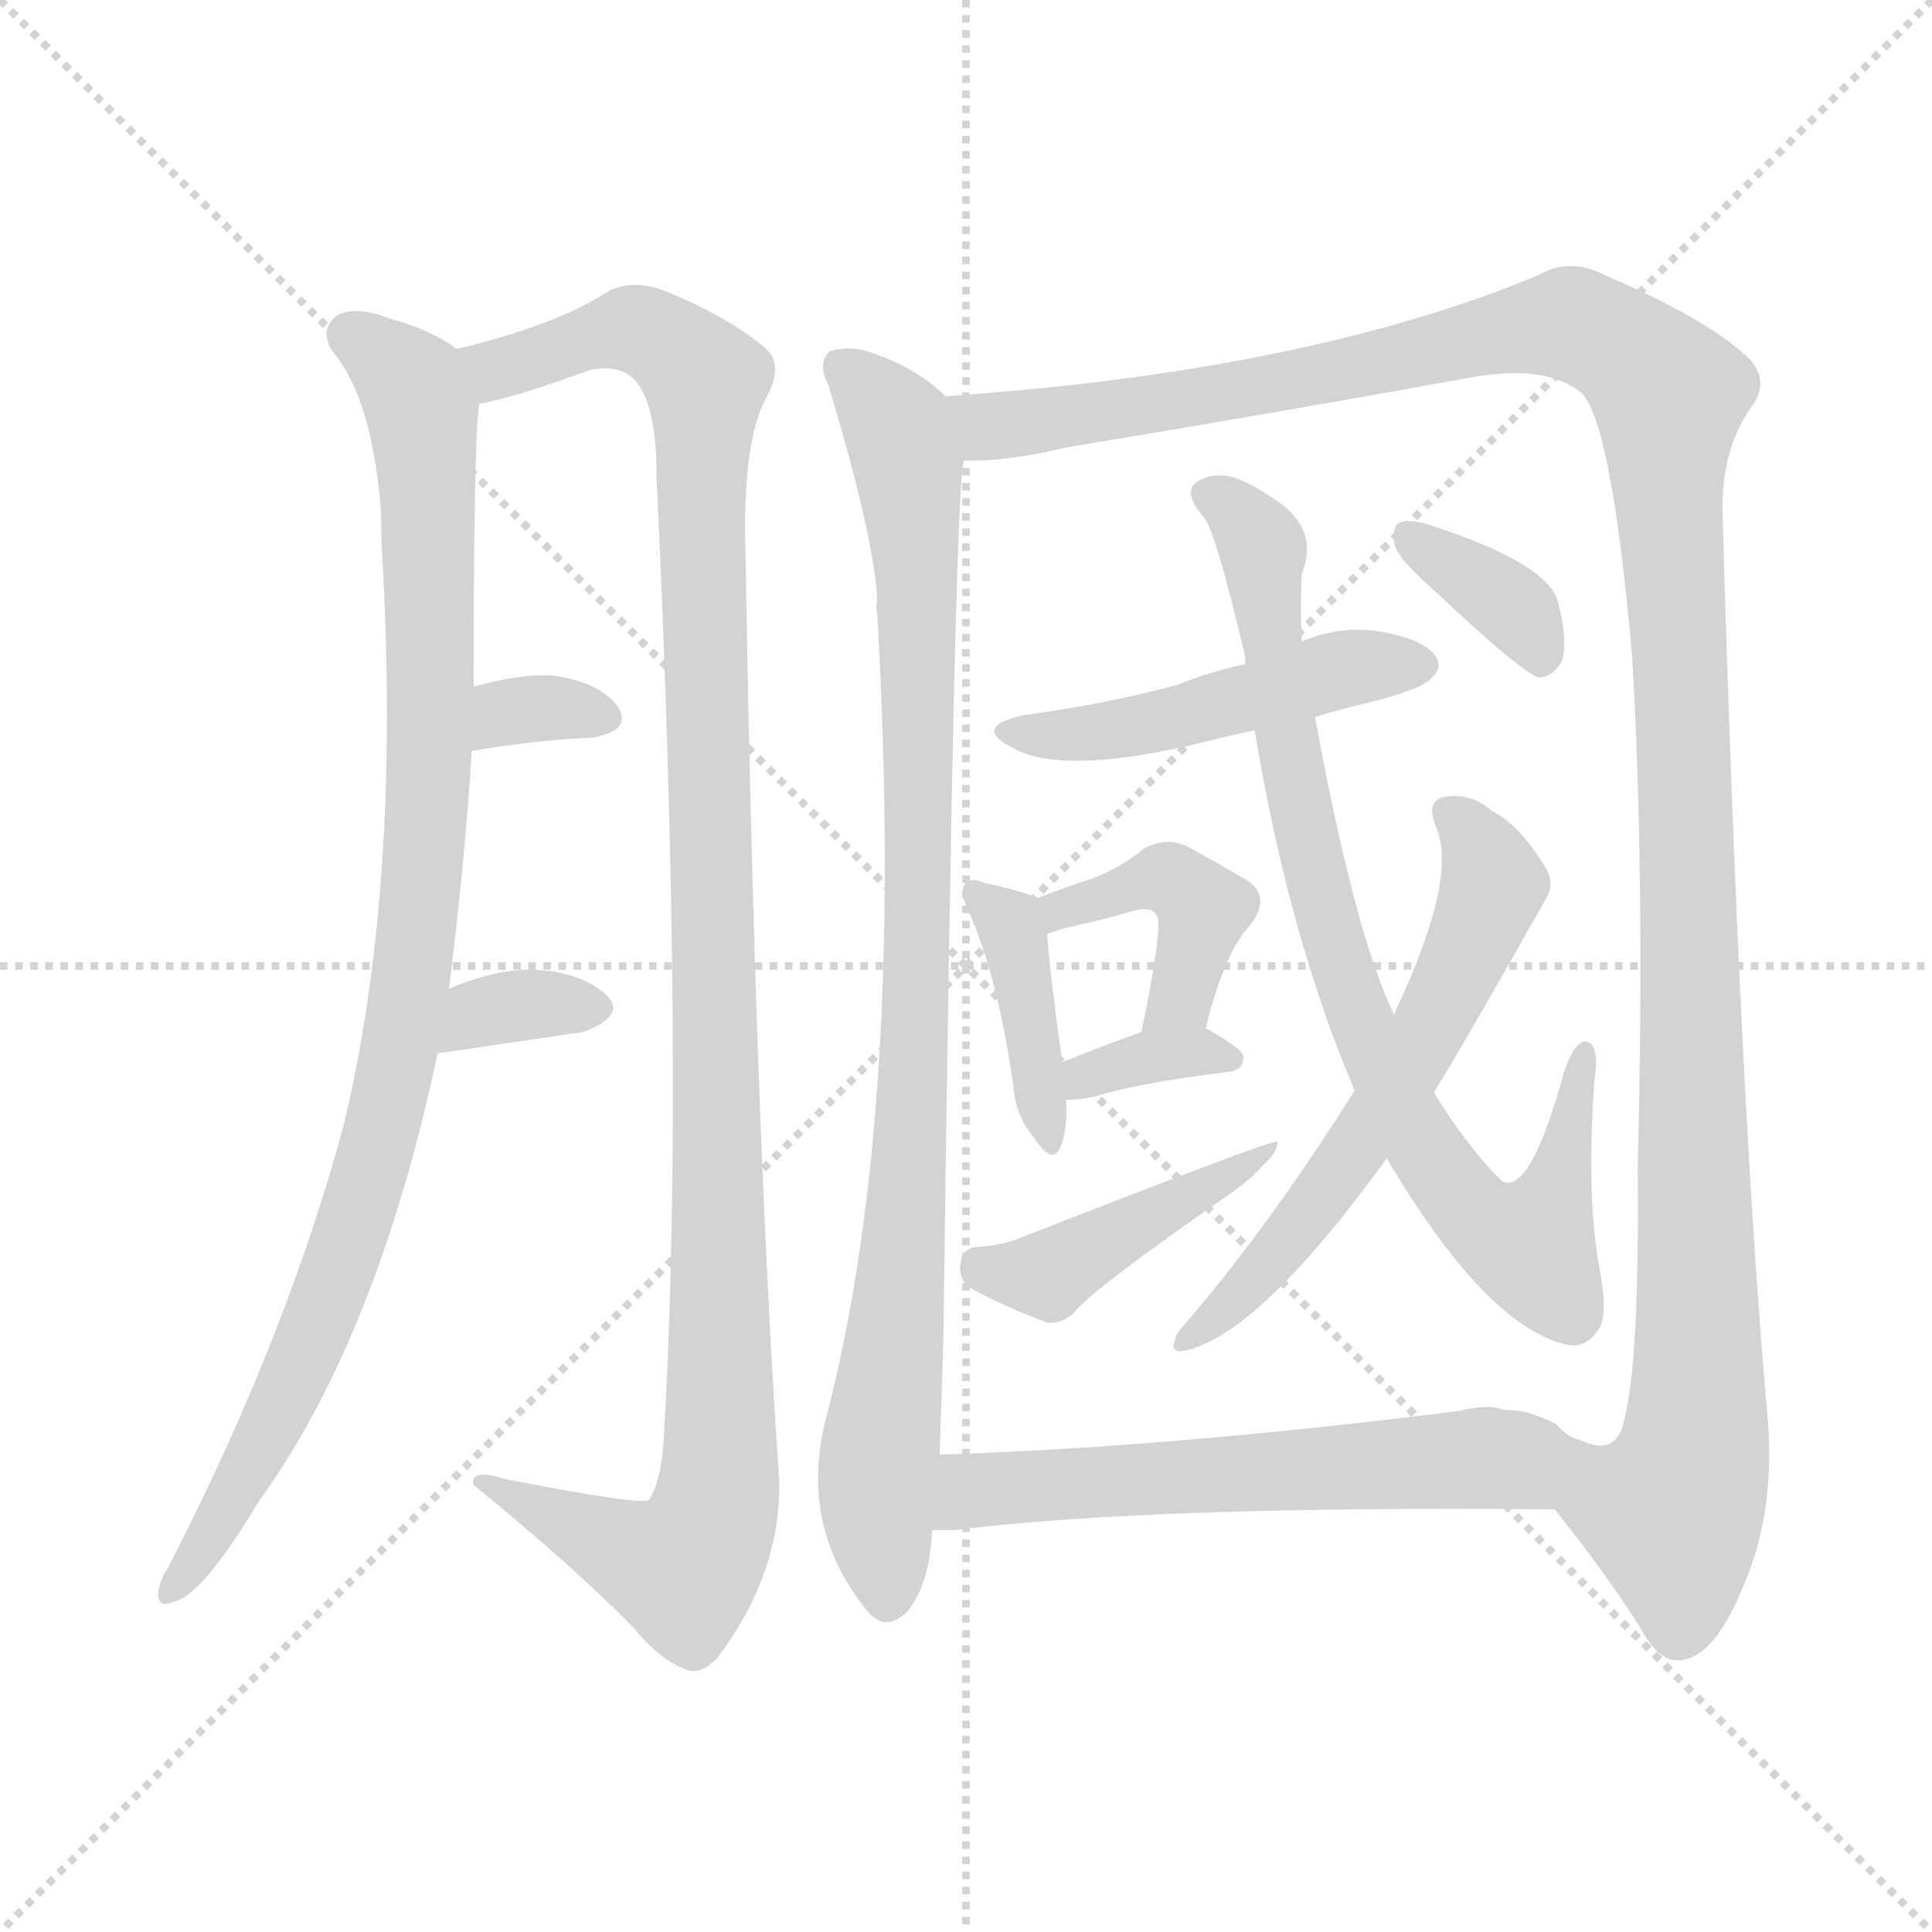 <svg version="1.1" viewBox="0 0 1024 1024" xmlns="http://www.w3.org/2000/svg">
  <g stroke="lightgray" stroke-dasharray="1,1" stroke-width="1" transform="scale(4, 4)">
    <line x1="0" y1="0" x2="256" y2="256"></line>
    <line x1="256" y1="0" x2="0" y2="256"></line>
    <line x1="128" y1="0" x2="128" y2="256"></line>
    <line x1="0" y1="128" x2="256" y2="128"></line>
  </g>
<g transform="scale(1, -1) translate(0, -900)">
   <style type="text/css">
    @keyframes keyframes0 {
      from {
       stroke: blue;
       stroke-dashoffset: 963;
       stroke-width: 128;
       }
       76% {
       animation-timing-function: step-end;
       stroke: blue;
       stroke-dashoffset: 0;
       stroke-width: 128;
       }
       to {
       stroke: black;
       stroke-width: 1024;
       }
       }
       #make-me-a-hanzi-animation-0 {
         animation: keyframes0 1.034s both;
         animation-delay: 0s;
         animation-timing-function: linear;
       }
    @keyframes keyframes1 {
      from {
       stroke: blue;
       stroke-dashoffset: 1138;
       stroke-width: 128;
       }
       79% {
       animation-timing-function: step-end;
       stroke: blue;
       stroke-dashoffset: 0;
       stroke-width: 128;
       }
       to {
       stroke: black;
       stroke-width: 1024;
       }
       }
       #make-me-a-hanzi-animation-1 {
         animation: keyframes1 1.176s both;
         animation-delay: 1.034s;
         animation-timing-function: linear;
       }
    @keyframes keyframes2 {
      from {
       stroke: blue;
       stroke-dashoffset: 325;
       stroke-width: 128;
       }
       51% {
       animation-timing-function: step-end;
       stroke: blue;
       stroke-dashoffset: 0;
       stroke-width: 128;
       }
       to {
       stroke: black;
       stroke-width: 1024;
       }
       }
       #make-me-a-hanzi-animation-2 {
         animation: keyframes2 0.514s both;
         animation-delay: 2.21s;
         animation-timing-function: linear;
       }
    @keyframes keyframes3 {
      from {
       stroke: blue;
       stroke-dashoffset: 342;
       stroke-width: 128;
       }
       53% {
       animation-timing-function: step-end;
       stroke: blue;
       stroke-dashoffset: 0;
       stroke-width: 128;
       }
       to {
       stroke: black;
       stroke-width: 1024;
       }
       }
       #make-me-a-hanzi-animation-3 {
         animation: keyframes3 0.528s both;
         animation-delay: 2.724s;
         animation-timing-function: linear;
       }
    @keyframes keyframes4 {
      from {
       stroke: blue;
       stroke-dashoffset: 922;
       stroke-width: 128;
       }
       75% {
       animation-timing-function: step-end;
       stroke: blue;
       stroke-dashoffset: 0;
       stroke-width: 128;
       }
       to {
       stroke: black;
       stroke-width: 1024;
       }
       }
       #make-me-a-hanzi-animation-4 {
         animation: keyframes4 1s both;
         animation-delay: 3.253s;
         animation-timing-function: linear;
       }
    @keyframes keyframes5 {
      from {
       stroke: blue;
       stroke-dashoffset: 1312;
       stroke-width: 128;
       }
       81% {
       animation-timing-function: step-end;
       stroke: blue;
       stroke-dashoffset: 0;
       stroke-width: 128;
       }
       to {
       stroke: black;
       stroke-width: 1024;
       }
       }
       #make-me-a-hanzi-animation-5 {
         animation: keyframes5 1.318s both;
         animation-delay: 4.253s;
         animation-timing-function: linear;
       }
    @keyframes keyframes6 {
      from {
       stroke: blue;
       stroke-dashoffset: 474;
       stroke-width: 128;
       }
       61% {
       animation-timing-function: step-end;
       stroke: blue;
       stroke-dashoffset: 0;
       stroke-width: 128;
       }
       to {
       stroke: black;
       stroke-width: 1024;
       }
       }
       #make-me-a-hanzi-animation-6 {
         animation: keyframes6 0.636s both;
         animation-delay: 5.571s;
         animation-timing-function: linear;
       }
    @keyframes keyframes7 {
      from {
       stroke: blue;
       stroke-dashoffset: 392;
       stroke-width: 128;
       }
       56% {
       animation-timing-function: step-end;
       stroke: blue;
       stroke-dashoffset: 0;
       stroke-width: 128;
       }
       to {
       stroke: black;
       stroke-width: 1024;
       }
       }
       #make-me-a-hanzi-animation-7 {
         animation: keyframes7 0.569s both;
         animation-delay: 6.206s;
         animation-timing-function: linear;
       }
    @keyframes keyframes8 {
      from {
       stroke: blue;
       stroke-dashoffset: 411;
       stroke-width: 128;
       }
       57% {
       animation-timing-function: step-end;
       stroke: blue;
       stroke-dashoffset: 0;
       stroke-width: 128;
       }
       to {
       stroke: black;
       stroke-width: 1024;
       }
       }
       #make-me-a-hanzi-animation-8 {
         animation: keyframes8 0.584s both;
         animation-delay: 6.775s;
         animation-timing-function: linear;
       }
    @keyframes keyframes9 {
      from {
       stroke: blue;
       stroke-dashoffset: 344;
       stroke-width: 128;
       }
       53% {
       animation-timing-function: step-end;
       stroke: blue;
       stroke-dashoffset: 0;
       stroke-width: 128;
       }
       to {
       stroke: black;
       stroke-width: 1024;
       }
       }
       #make-me-a-hanzi-animation-9 {
         animation: keyframes9 0.53s both;
         animation-delay: 7.36s;
         animation-timing-function: linear;
       }
    @keyframes keyframes10 {
      from {
       stroke: blue;
       stroke-dashoffset: 420;
       stroke-width: 128;
       }
       58% {
       animation-timing-function: step-end;
       stroke: blue;
       stroke-dashoffset: 0;
       stroke-width: 128;
       }
       to {
       stroke: black;
       stroke-width: 1024;
       }
       }
       #make-me-a-hanzi-animation-10 {
         animation: keyframes10 0.592s both;
         animation-delay: 7.89s;
         animation-timing-function: linear;
       }
    @keyframes keyframes11 {
      from {
       stroke: blue;
       stroke-dashoffset: 814;
       stroke-width: 128;
       }
       73% {
       animation-timing-function: step-end;
       stroke: blue;
       stroke-dashoffset: 0;
       stroke-width: 128;
       }
       to {
       stroke: black;
       stroke-width: 1024;
       }
       }
       #make-me-a-hanzi-animation-11 {
         animation: keyframes11 0.912s both;
         animation-delay: 8.482s;
         animation-timing-function: linear;
       }
    @keyframes keyframes12 {
      from {
       stroke: blue;
       stroke-dashoffset: 596;
       stroke-width: 128;
       }
       66% {
       animation-timing-function: step-end;
       stroke: blue;
       stroke-dashoffset: 0;
       stroke-width: 128;
       }
       to {
       stroke: black;
       stroke-width: 1024;
       }
       }
       #make-me-a-hanzi-animation-12 {
         animation: keyframes12 0.735s both;
         animation-delay: 9.394s;
         animation-timing-function: linear;
       }
    @keyframes keyframes13 {
      from {
       stroke: blue;
       stroke-dashoffset: 352;
       stroke-width: 128;
       }
       53% {
       animation-timing-function: step-end;
       stroke: blue;
       stroke-dashoffset: 0;
       stroke-width: 128;
       }
       to {
       stroke: black;
       stroke-width: 1024;
       }
       }
       #make-me-a-hanzi-animation-13 {
         animation: keyframes13 0.536s both;
         animation-delay: 10.129s;
         animation-timing-function: linear;
       }
    @keyframes keyframes14 {
      from {
       stroke: blue;
       stroke-dashoffset: 590;
       stroke-width: 128;
       }
       66% {
       animation-timing-function: step-end;
       stroke: blue;
       stroke-dashoffset: 0;
       stroke-width: 128;
       }
       to {
       stroke: black;
       stroke-width: 1024;
       }
       }
       #make-me-a-hanzi-animation-14 {
         animation: keyframes14 0.73s both;
         animation-delay: 10.666s;
         animation-timing-function: linear;
       }
</style>
<path d="M 238.0 376.0 Q 247.0 449.0 250.0 502.0 L 251.0 536.0 Q 251.0 665.0 254.0 686.0 C 255.0 707.0 255.0 707.0 242.0 715.0 Q 229.0 725.0 207.0 731.0 Q 189.0 738.0 179.0 733.0 Q 169.0 726.0 176.0 714.0 Q 197.0 690.0 202.0 629.0 Q 202.0 614.0 203.0 598.0 Q 212.0 427.0 182.0 303.0 Q 151.0 189.0 89.0 69.0 Q 85.0 63.0 84.0 57.0 Q 83.0 47.0 92.0 51.0 Q 107.0 54.0 137.0 104.0 Q 200.0 191.0 232.0 342.0 L 238.0 376.0 Z" fill="lightgray"></path> 
<path d="M 254.0 686.0 Q 272.0 689.0 313.0 704.0 Q 328.0 707.0 336.0 699.0 Q 348.0 687.0 348.0 647.0 Q 363.0 331.0 352.0 141.0 Q 351.0 116.0 344.0 105.0 Q 340.0 102.0 268.0 116.0 Q 249.0 122.0 251.0 113.0 Q 306.0 68.0 337.0 36.0 Q 350.0 20.0 364.0 15.0 Q 371.0 12.0 380.0 21.0 Q 414.0 66.0 413.0 115.0 Q 400.0 305.0 395.0 614.0 Q 394.0 666.0 406.0 689.0 Q 416.0 707.0 405.0 716.0 Q 386.0 732.0 352.0 746.0 Q 336.0 752.0 323.0 746.0 Q 296.0 728.0 242.0 715.0 C 213.0 707.0 225.0 678.0 254.0 686.0 Z" fill="lightgray"></path> 
<path d="M 250.0 502.0 Q 286.0 508.0 314.0 509.0 Q 336.0 513.0 327.0 526.0 Q 317.0 539.0 292.0 542.0 Q 276.0 543.0 251.0 536.0 C 222.0 528.0 220.0 497.0 250.0 502.0 Z" fill="lightgray"></path> 
<path d="M 232.0 342.0 L 234.0 342.0 L 309.0 353.0 Q 333.0 362.0 321.0 373.0 Q 306.0 386.0 280.0 386.0 Q 262.0 386.0 238.0 376.0 C 210.0 365.0 202.0 340.0 232.0 342.0 Z" fill="lightgray"></path> 
<path d="M 501.0 690.0 Q 486.0 705.0 462.0 713.0 Q 452.0 717.0 440.0 714.0 Q 433.0 708.0 439.0 696.0 Q 463.0 617.0 465.0 582.0 Q 464.0 579.0 465.0 574.0 Q 480.0 310.0 438.0 149.0 Q 423.0 92.0 459.0 47.0 Q 469.0 34.0 481.0 46.0 Q 493.0 61.0 494.0 89.0 L 498.0 129.0 Q 499.0 156.0 500.0 191.0 Q 506.0 650.0 511.0 656.0 C 513.0 680.0 513.0 680.0 501.0 690.0 Z" fill="lightgray"></path> 
<path d="M 824.0 100.0 Q 849.0 69.0 869.0 38.0 Q 879.0 19.0 890.0 20.0 Q 908.0 21.0 923.0 57.0 Q 941.0 97.0 937.0 147.0 Q 922.0 315.0 913.0 627.0 Q 912.0 661.0 928.0 684.0 Q 938.0 697.0 928.0 709.0 Q 907.0 730.0 851.0 754.0 Q 832.0 764.0 815.0 754.0 Q 692.0 703.0 501.0 690.0 C 471.0 688.0 481.0 654.0 511.0 656.0 Q 532.0 655.0 566.0 663.0 Q 681.0 682.0 780.0 700.0 Q 819.0 707.0 838.0 692.0 Q 854.0 677.0 865.0 553.0 Q 872.0 436.0 868.0 281.0 Q 869.0 179.0 861.0 148.0 Q 857.0 127.0 837.0 137.0 C 810.0 124.0 806.0 123.0 824.0 100.0 Z" fill="lightgray"></path> 
<path d="M 697.0 520.0 Q 710.0 524.0 727.0 528.0 Q 754.0 535.0 758.0 540.0 Q 765.0 546.0 761.0 552.0 Q 755.0 561.0 733.0 565.0 Q 711.0 569.0 690.0 560.0 L 660.0 548.0 Q 641.0 544.0 624.0 537.0 Q 587.0 527.0 543.0 521.0 Q 515.0 515.0 536.0 504.0 Q 561.0 489.0 631.0 505.0 Q 647.0 509.0 665.0 513.0 L 697.0 520.0 Z" fill="lightgray"></path> 
<path d="M 550.0 424.0 Q 541.0 428.0 522.0 432.0 Q 515.0 435.0 512.0 432.0 Q 508.0 428.0 513.0 418.0 Q 529.0 382.0 537.0 325.0 Q 538.0 309.0 548.0 297.0 Q 558.0 282.0 562.0 292.0 Q 566.0 301.0 565.0 317.0 L 563.0 337.0 Q 556.0 388.0 555.0 405.0 C 554.0 423.0 554.0 423.0 550.0 424.0 Z" fill="lightgray"></path> 
<path d="M 639.0 355.0 Q 649.0 395.0 662.0 409.0 Q 675.0 425.0 660.0 434.0 Q 648.0 441.0 630.0 451.0 Q 618.0 457.0 606.0 450.0 Q 594.0 440.0 578.0 434.0 Q 565.0 430.0 550.0 424.0 C 522.0 413.0 527.0 396.0 555.0 405.0 Q 558.0 406.0 564.0 408.0 Q 583.0 412.0 600.0 417.0 Q 610.0 420.0 613.0 415.0 Q 617.0 411.0 605.0 353.0 C 599.0 324.0 631.0 326.0 639.0 355.0 Z" fill="lightgray"></path> 
<path d="M 565.0 317.0 Q 572.0 317.0 581.0 319.0 Q 603.0 326.0 652.0 332.0 Q 659.0 333.0 659.0 340.0 Q 659.0 344.0 639.0 355.0 C 628.0 361.0 628.0 361.0 605.0 353.0 Q 580.0 344.0 563.0 337.0 C 535.0 326.0 535.0 316.0 565.0 317.0 Z" fill="lightgray"></path> 
<path d="M 517.0 239.0 Q 510.0 238.0 509.0 230.0 Q 508.0 221.0 515.0 217.0 Q 531.0 208.0 555.0 199.0 Q 562.0 198.0 569.0 204.0 Q 578.0 216.0 653.0 268.0 Q 663.0 275.0 670.0 283.0 Q 677.0 289.0 677.0 295.0 Q 674.0 296.0 541.0 244.0 Q 532.0 240.0 517.0 239.0 Z" fill="lightgray"></path> 
<path d="M 735.0 286.0 Q 789.0 195.0 832.0 187.0 Q 841.0 186.0 847.0 195.0 Q 853.0 202.0 847.0 232.0 Q 841.0 268.0 845.0 327.0 Q 848.0 346.0 841.0 348.0 Q 835.0 349.0 829.0 332.0 Q 811.0 266.0 796.0 274.0 Q 777.0 293.0 760.0 321.0 L 739.0 362.0 Q 718.0 405.0 697.0 520.0 L 690.0 560.0 Q 689.0 579.0 690.0 596.0 Q 700.0 621.0 673.0 637.0 Q 658.0 647.0 649.0 648.0 Q 640.0 648.0 640.0 647.0 Q 624.0 643.0 637.0 627.0 Q 643.0 624.0 660.0 552.0 Q 660.0 551.0 660.0 548.0 L 665.0 513.0 Q 683.0 404.0 718.0 322.0 L 735.0 286.0 Z" fill="lightgray"></path> 
<path d="M 718.0 322.0 Q 672.0 249.0 627.0 197.0 Q 623.0 193.0 622.0 187.0 Q 622.0 183.0 627.0 184.0 Q 666.0 191.0 735.0 286.0 L 760.0 321.0 Q 775.0 345.0 819.0 423.0 Q 825.0 432.0 818.0 442.0 Q 805.0 463.0 791.0 470.0 Q 781.0 479.0 768.0 478.0 Q 755.0 477.0 761.0 462.0 Q 773.0 435.0 740.0 365.0 Q 740.0 364.0 739.0 362.0 L 718.0 322.0 Z" fill="lightgray"></path> 
<path d="M 758.0 589.0 Q 809.0 541.0 816.0 541.0 Q 823.0 541.0 828.0 550.0 Q 831.0 560.0 826.0 580.0 Q 822.0 601.0 757.0 622.0 Q 747.0 625.0 742.0 623.0 Q 738.0 622.0 739.0 612.0 Q 740.0 605.0 758.0 589.0 Z" fill="lightgray"></path> 
<path d="M 494.0 89.0 Q 498.0 89.0 506.0 89.0 Q 609.0 102.0 824.0 100.0 C 854.0 100.0 863.0 122.0 837.0 137.0 Q 831.0 138.0 825.0 145.0 Q 818.0 149.0 807.0 152.0 L 796.0 153.0 Q 790.0 156.0 772.0 152.0 Q 621.0 133.0 498.0 129.0 C 468.0 128.0 464.0 89.0 494.0 89.0 Z" fill="lightgray"></path> 
      <clipPath id="make-me-a-hanzi-clip-0">
      <path d="M 238.0 376.0 Q 247.0 449.0 250.0 502.0 L 251.0 536.0 Q 251.0 665.0 254.0 686.0 C 255.0 707.0 255.0 707.0 242.0 715.0 Q 229.0 725.0 207.0 731.0 Q 189.0 738.0 179.0 733.0 Q 169.0 726.0 176.0 714.0 Q 197.0 690.0 202.0 629.0 Q 202.0 614.0 203.0 598.0 Q 212.0 427.0 182.0 303.0 Q 151.0 189.0 89.0 69.0 Q 85.0 63.0 84.0 57.0 Q 83.0 47.0 92.0 51.0 Q 107.0 54.0 137.0 104.0 Q 200.0 191.0 232.0 342.0 L 238.0 376.0 Z" fill="lightgray"></path>
      </clipPath>
      <path clip-path="url(#make-me-a-hanzi-clip-0)" d="M 186.0 722.0 L 219.0 695.0 L 225.0 670.0 L 228.0 497.0 L 219.0 387.0 L 199.0 288.0 L 175.0 214.0 L 141.0 139.0 L 92.0 59.0 " fill="none" id="make-me-a-hanzi-animation-0" stroke-dasharray="835 1670" stroke-linecap="round"></path>

      <clipPath id="make-me-a-hanzi-clip-1">
      <path d="M 254.0 686.0 Q 272.0 689.0 313.0 704.0 Q 328.0 707.0 336.0 699.0 Q 348.0 687.0 348.0 647.0 Q 363.0 331.0 352.0 141.0 Q 351.0 116.0 344.0 105.0 Q 340.0 102.0 268.0 116.0 Q 249.0 122.0 251.0 113.0 Q 306.0 68.0 337.0 36.0 Q 350.0 20.0 364.0 15.0 Q 371.0 12.0 380.0 21.0 Q 414.0 66.0 413.0 115.0 Q 400.0 305.0 395.0 614.0 Q 394.0 666.0 406.0 689.0 Q 416.0 707.0 405.0 716.0 Q 386.0 732.0 352.0 746.0 Q 336.0 752.0 323.0 746.0 Q 296.0 728.0 242.0 715.0 C 213.0 707.0 225.0 678.0 254.0 686.0 Z" fill="lightgray"></path>
      </clipPath>
      <path clip-path="url(#make-me-a-hanzi-clip-1)" d="M 252.0 711.0 L 263.0 704.0 L 335.0 726.0 L 362.0 711.0 L 374.0 696.0 L 371.0 619.0 L 382.0 182.0 L 381.0 109.0 L 371.0 79.0 L 361.0 68.0 L 260.0 111.0 " fill="none" id="make-me-a-hanzi-animation-1" stroke-dasharray="1010 2020" stroke-linecap="round"></path>

      <clipPath id="make-me-a-hanzi-clip-2">
      <path d="M 250.0 502.0 Q 286.0 508.0 314.0 509.0 Q 336.0 513.0 327.0 526.0 Q 317.0 539.0 292.0 542.0 Q 276.0 543.0 251.0 536.0 C 222.0 528.0 220.0 497.0 250.0 502.0 Z" fill="lightgray"></path>
      </clipPath>
      <path clip-path="url(#make-me-a-hanzi-clip-2)" d="M 256.0 507.0 L 276.0 524.0 L 318.0 519.0 " fill="none" id="make-me-a-hanzi-animation-2" stroke-dasharray="197 394" stroke-linecap="round"></path>

      <clipPath id="make-me-a-hanzi-clip-3">
      <path d="M 232.0 342.0 L 234.0 342.0 L 309.0 353.0 Q 333.0 362.0 321.0 373.0 Q 306.0 386.0 280.0 386.0 Q 262.0 386.0 238.0 376.0 C 210.0 365.0 202.0 340.0 232.0 342.0 Z" fill="lightgray"></path>
      </clipPath>
      <path clip-path="url(#make-me-a-hanzi-clip-3)" d="M 233.0 348.0 L 241.0 348.0 L 246.0 357.0 L 264.0 366.0 L 312.0 365.0 " fill="none" id="make-me-a-hanzi-animation-3" stroke-dasharray="214 428" stroke-linecap="round"></path>

      <clipPath id="make-me-a-hanzi-clip-4">
      <path d="M 501.0 690.0 Q 486.0 705.0 462.0 713.0 Q 452.0 717.0 440.0 714.0 Q 433.0 708.0 439.0 696.0 Q 463.0 617.0 465.0 582.0 Q 464.0 579.0 465.0 574.0 Q 480.0 310.0 438.0 149.0 Q 423.0 92.0 459.0 47.0 Q 469.0 34.0 481.0 46.0 Q 493.0 61.0 494.0 89.0 L 498.0 129.0 Q 499.0 156.0 500.0 191.0 Q 506.0 650.0 511.0 656.0 C 513.0 680.0 513.0 680.0 501.0 690.0 Z" fill="lightgray"></path>
      </clipPath>
      <path clip-path="url(#make-me-a-hanzi-clip-4)" d="M 447.0 706.0 L 475.0 674.0 L 486.0 597.0 L 488.0 392.0 L 481.0 236.0 L 465.0 123.0 L 470.0 53.0 " fill="none" id="make-me-a-hanzi-animation-4" stroke-dasharray="794 1588" stroke-linecap="round"></path>

      <clipPath id="make-me-a-hanzi-clip-5">
      <path d="M 824.0 100.0 Q 849.0 69.0 869.0 38.0 Q 879.0 19.0 890.0 20.0 Q 908.0 21.0 923.0 57.0 Q 941.0 97.0 937.0 147.0 Q 922.0 315.0 913.0 627.0 Q 912.0 661.0 928.0 684.0 Q 938.0 697.0 928.0 709.0 Q 907.0 730.0 851.0 754.0 Q 832.0 764.0 815.0 754.0 Q 692.0 703.0 501.0 690.0 C 471.0 688.0 481.0 654.0 511.0 656.0 Q 532.0 655.0 566.0 663.0 Q 681.0 682.0 780.0 700.0 Q 819.0 707.0 838.0 692.0 Q 854.0 677.0 865.0 553.0 Q 872.0 436.0 868.0 281.0 Q 869.0 179.0 861.0 148.0 Q 857.0 127.0 837.0 137.0 C 810.0 124.0 806.0 123.0 824.0 100.0 Z" fill="lightgray"></path>
      </clipPath>
      <path clip-path="url(#make-me-a-hanzi-clip-5)" d="M 510.0 687.0 L 524.0 674.0 L 572.0 679.0 L 819.0 728.0 L 835.0 728.0 L 863.0 714.0 L 885.0 691.0 L 900.0 222.0 L 899.0 137.0 L 886.0 97.0 L 890.0 36.0 " fill="none" id="make-me-a-hanzi-animation-5" stroke-dasharray="1184 2368" stroke-linecap="round"></path>

      <clipPath id="make-me-a-hanzi-clip-6">
      <path d="M 697.0 520.0 Q 710.0 524.0 727.0 528.0 Q 754.0 535.0 758.0 540.0 Q 765.0 546.0 761.0 552.0 Q 755.0 561.0 733.0 565.0 Q 711.0 569.0 690.0 560.0 L 660.0 548.0 Q 641.0 544.0 624.0 537.0 Q 587.0 527.0 543.0 521.0 Q 515.0 515.0 536.0 504.0 Q 561.0 489.0 631.0 505.0 Q 647.0 509.0 665.0 513.0 L 697.0 520.0 Z" fill="lightgray"></path>
      </clipPath>
      <path clip-path="url(#make-me-a-hanzi-clip-6)" d="M 537.0 514.0 L 580.0 511.0 L 703.0 544.0 L 750.0 548.0 " fill="none" id="make-me-a-hanzi-animation-6" stroke-dasharray="346 692" stroke-linecap="round"></path>

      <clipPath id="make-me-a-hanzi-clip-7">
      <path d="M 550.0 424.0 Q 541.0 428.0 522.0 432.0 Q 515.0 435.0 512.0 432.0 Q 508.0 428.0 513.0 418.0 Q 529.0 382.0 537.0 325.0 Q 538.0 309.0 548.0 297.0 Q 558.0 282.0 562.0 292.0 Q 566.0 301.0 565.0 317.0 L 563.0 337.0 Q 556.0 388.0 555.0 405.0 C 554.0 423.0 554.0 423.0 550.0 424.0 Z" fill="lightgray"></path>
      </clipPath>
      <path clip-path="url(#make-me-a-hanzi-clip-7)" d="M 517.0 425.0 L 537.0 405.0 L 557.0 299.0 " fill="none" id="make-me-a-hanzi-animation-7" stroke-dasharray="264 528" stroke-linecap="round"></path>

      <clipPath id="make-me-a-hanzi-clip-8">
      <path d="M 639.0 355.0 Q 649.0 395.0 662.0 409.0 Q 675.0 425.0 660.0 434.0 Q 648.0 441.0 630.0 451.0 Q 618.0 457.0 606.0 450.0 Q 594.0 440.0 578.0 434.0 Q 565.0 430.0 550.0 424.0 C 522.0 413.0 527.0 396.0 555.0 405.0 Q 558.0 406.0 564.0 408.0 Q 583.0 412.0 600.0 417.0 Q 610.0 420.0 613.0 415.0 Q 617.0 411.0 605.0 353.0 C 599.0 324.0 631.0 326.0 639.0 355.0 Z" fill="lightgray"></path>
      </clipPath>
      <path clip-path="url(#make-me-a-hanzi-clip-8)" d="M 558.0 411.0 L 574.0 423.0 L 612.0 433.0 L 626.0 431.0 L 637.0 417.0 L 634.0 402.0 L 626.0 372.0 L 610.0 365.0 " fill="none" id="make-me-a-hanzi-animation-8" stroke-dasharray="283 566" stroke-linecap="round"></path>

      <clipPath id="make-me-a-hanzi-clip-9">
      <path d="M 565.0 317.0 Q 572.0 317.0 581.0 319.0 Q 603.0 326.0 652.0 332.0 Q 659.0 333.0 659.0 340.0 Q 659.0 344.0 639.0 355.0 C 628.0 361.0 628.0 361.0 605.0 353.0 Q 580.0 344.0 563.0 337.0 C 535.0 326.0 535.0 316.0 565.0 317.0 Z" fill="lightgray"></path>
      </clipPath>
      <path clip-path="url(#make-me-a-hanzi-clip-9)" d="M 568.0 322.0 L 601.0 339.0 L 652.0 339.0 " fill="none" id="make-me-a-hanzi-animation-9" stroke-dasharray="216 432" stroke-linecap="round"></path>

      <clipPath id="make-me-a-hanzi-clip-10">
      <path d="M 517.0 239.0 Q 510.0 238.0 509.0 230.0 Q 508.0 221.0 515.0 217.0 Q 531.0 208.0 555.0 199.0 Q 562.0 198.0 569.0 204.0 Q 578.0 216.0 653.0 268.0 Q 663.0 275.0 670.0 283.0 Q 677.0 289.0 677.0 295.0 Q 674.0 296.0 541.0 244.0 Q 532.0 240.0 517.0 239.0 Z" fill="lightgray"></path>
      </clipPath>
      <path clip-path="url(#make-me-a-hanzi-clip-10)" d="M 521.0 228.0 L 555.0 224.0 L 668.0 288.0 " fill="none" id="make-me-a-hanzi-animation-10" stroke-dasharray="292 584" stroke-linecap="round"></path>

      <clipPath id="make-me-a-hanzi-clip-11">
      <path d="M 735.0 286.0 Q 789.0 195.0 832.0 187.0 Q 841.0 186.0 847.0 195.0 Q 853.0 202.0 847.0 232.0 Q 841.0 268.0 845.0 327.0 Q 848.0 346.0 841.0 348.0 Q 835.0 349.0 829.0 332.0 Q 811.0 266.0 796.0 274.0 Q 777.0 293.0 760.0 321.0 L 739.0 362.0 Q 718.0 405.0 697.0 520.0 L 690.0 560.0 Q 689.0 579.0 690.0 596.0 Q 700.0 621.0 673.0 637.0 Q 658.0 647.0 649.0 648.0 Q 640.0 648.0 640.0 647.0 Q 624.0 643.0 637.0 627.0 Q 643.0 624.0 660.0 552.0 Q 660.0 551.0 660.0 548.0 L 665.0 513.0 Q 683.0 404.0 718.0 322.0 L 735.0 286.0 Z" fill="lightgray"></path>
      </clipPath>
      <path clip-path="url(#make-me-a-hanzi-clip-11)" d="M 641.0 637.0 L 659.0 625.0 L 670.0 607.0 L 688.0 475.0 L 715.0 373.0 L 769.0 269.0 L 782.0 255.0 L 811.0 240.0 L 829.0 282.0 L 840.0 343.0 " fill="none" id="make-me-a-hanzi-animation-11" stroke-dasharray="686 1372" stroke-linecap="round"></path>

      <clipPath id="make-me-a-hanzi-clip-12">
      <path d="M 718.0 322.0 Q 672.0 249.0 627.0 197.0 Q 623.0 193.0 622.0 187.0 Q 622.0 183.0 627.0 184.0 Q 666.0 191.0 735.0 286.0 L 760.0 321.0 Q 775.0 345.0 819.0 423.0 Q 825.0 432.0 818.0 442.0 Q 805.0 463.0 791.0 470.0 Q 781.0 479.0 768.0 478.0 Q 755.0 477.0 761.0 462.0 Q 773.0 435.0 740.0 365.0 Q 740.0 364.0 739.0 362.0 L 718.0 322.0 Z" fill="lightgray"></path>
      </clipPath>
      <path clip-path="url(#make-me-a-hanzi-clip-12)" d="M 768.0 469.0 L 778.0 461.0 L 792.0 431.0 L 769.0 375.0 L 704.0 269.0 L 652.0 208.0 L 628.0 191.0 " fill="none" id="make-me-a-hanzi-animation-12" stroke-dasharray="468 936" stroke-linecap="round"></path>

      <clipPath id="make-me-a-hanzi-clip-13">
      <path d="M 758.0 589.0 Q 809.0 541.0 816.0 541.0 Q 823.0 541.0 828.0 550.0 Q 831.0 560.0 826.0 580.0 Q 822.0 601.0 757.0 622.0 Q 747.0 625.0 742.0 623.0 Q 738.0 622.0 739.0 612.0 Q 740.0 605.0 758.0 589.0 Z" fill="lightgray"></path>
      </clipPath>
      <path clip-path="url(#make-me-a-hanzi-clip-13)" d="M 749.0 615.0 L 805.0 575.0 L 818.0 551.0 " fill="none" id="make-me-a-hanzi-animation-13" stroke-dasharray="224 448" stroke-linecap="round"></path>

      <clipPath id="make-me-a-hanzi-clip-14">
      <path d="M 494.0 89.0 Q 498.0 89.0 506.0 89.0 Q 609.0 102.0 824.0 100.0 C 854.0 100.0 863.0 122.0 837.0 137.0 Q 831.0 138.0 825.0 145.0 Q 818.0 149.0 807.0 152.0 L 796.0 153.0 Q 790.0 156.0 772.0 152.0 Q 621.0 133.0 498.0 129.0 C 468.0 128.0 464.0 89.0 494.0 89.0 Z" fill="lightgray"></path>
      </clipPath>
      <path clip-path="url(#make-me-a-hanzi-clip-14)" d="M 500.0 95.0 L 520.0 111.0 L 809.0 126.0 L 826.0 134.0 " fill="none" id="make-me-a-hanzi-animation-14" stroke-dasharray="462 924" stroke-linecap="round"></path>

</g>
</svg>
